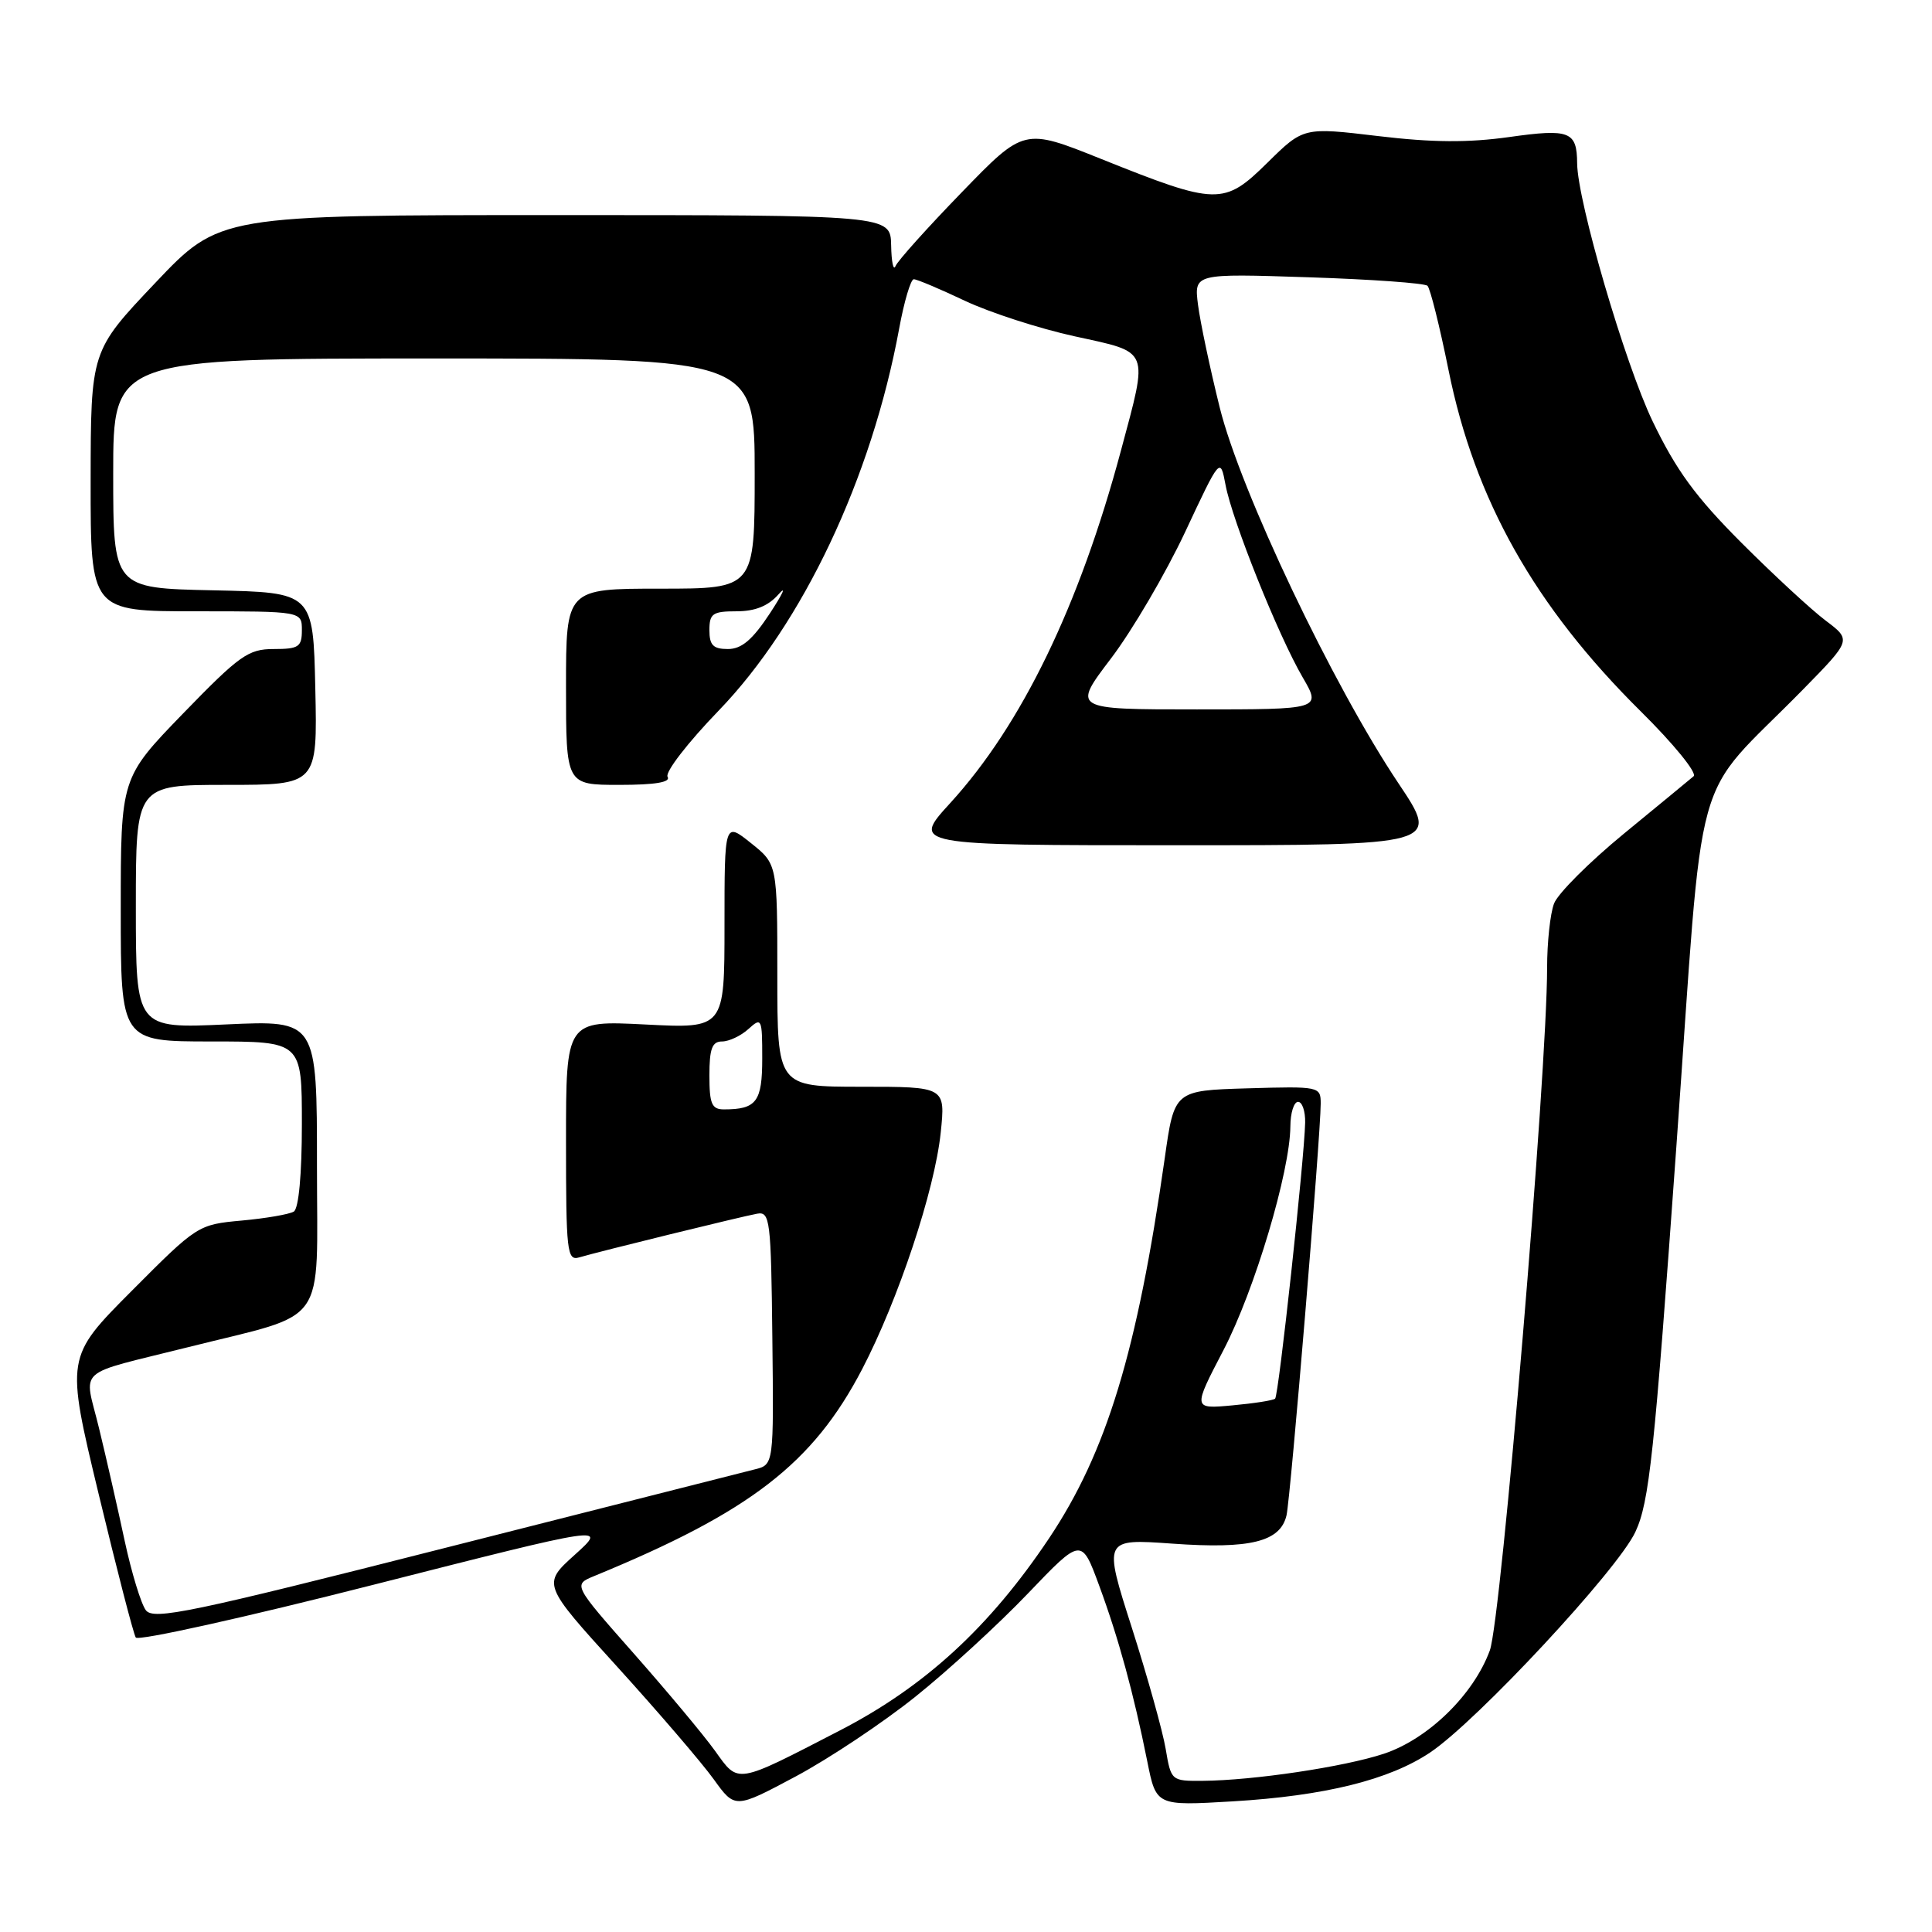 <?xml version="1.0" encoding="UTF-8" standalone="no"?>
<!DOCTYPE svg PUBLIC "-//W3C//DTD SVG 1.1//EN" "http://www.w3.org/Graphics/SVG/1.1/DTD/svg11.dtd" >
<svg xmlns="http://www.w3.org/2000/svg" xmlns:xlink="http://www.w3.org/1999/xlink" version="1.1" viewBox="0 0 256 256">
 <g >
 <path fill="currentColor"
d=" M 121.32 224.80 C 125.62 221.36 132.33 215.20 136.22 211.13 C 143.30 203.73 143.30 203.73 145.65 210.11 C 148.23 217.11 150.20 224.33 152.02 233.39 C 153.20 239.29 153.20 239.29 163.35 238.69 C 175.56 237.96 184.10 235.84 189.52 232.20 C 195.74 228.02 214.33 208.04 216.69 203.00 C 218.54 199.04 219.19 192.91 222.12 152.03 C 225.89 99.45 223.89 106.67 238.92 91.35 C 245.33 84.81 245.33 84.81 241.92 82.24 C 240.04 80.83 235.01 76.18 230.74 71.91 C 224.68 65.84 222.10 62.31 218.98 55.82 C 215.30 48.15 209.02 26.67 208.98 21.64 C 208.95 17.40 207.99 17.03 199.97 18.16 C 194.54 18.92 189.81 18.89 182.61 18.03 C 172.72 16.85 172.72 16.85 167.93 21.57 C 162.17 27.24 161.27 27.22 145.88 21.05 C 135.69 16.96 135.69 16.96 127.43 25.49 C 122.88 30.18 118.93 34.58 118.66 35.26 C 118.38 35.94 118.12 34.70 118.08 32.50 C 118.00 28.50 118.00 28.50 73.55 28.50 C 29.09 28.50 29.09 28.50 20.56 37.50 C 12.03 46.50 12.03 46.50 12.01 63.75 C 12.00 81.00 12.00 81.00 26.00 81.00 C 40.00 81.00 40.00 81.00 40.00 83.50 C 40.00 85.72 39.58 86.00 36.27 86.00 C 32.90 86.00 31.74 86.83 24.27 94.53 C 16.00 103.07 16.00 103.07 16.00 120.53 C 16.00 138.00 16.00 138.00 28.00 138.00 C 40.00 138.00 40.00 138.00 40.00 148.94 C 40.00 155.62 39.58 160.14 38.93 160.54 C 38.34 160.90 35.24 161.44 32.03 161.73 C 26.25 162.26 26.13 162.33 17.45 171.05 C 8.71 179.83 8.71 179.83 13.07 197.96 C 15.47 207.93 17.68 216.49 17.99 216.98 C 18.29 217.47 32.48 214.32 49.52 209.98 C 80.50 202.10 80.50 202.10 76.17 206.01 C 71.84 209.91 71.84 209.91 81.80 220.87 C 87.27 226.90 93.02 233.60 94.57 235.76 C 97.39 239.68 97.39 239.68 105.45 235.38 C 109.88 233.01 117.02 228.25 121.32 224.80 Z  M 94.74 231.99 C 93.25 229.91 88.40 224.11 83.98 219.10 C 75.94 209.99 75.94 209.99 78.72 208.84 C 99.41 200.34 107.71 193.93 114.23 181.44 C 119.03 172.22 123.85 157.74 124.65 150.08 C 125.28 144.00 125.28 144.00 114.14 144.00 C 103.00 144.00 103.00 144.00 103.00 129.25 C 103.00 114.50 103.00 114.50 99.50 111.71 C 96.00 108.91 96.00 108.91 96.00 122.60 C 96.00 136.29 96.00 136.29 85.50 135.75 C 75.00 135.22 75.00 135.22 75.00 151.18 C 75.00 165.91 75.13 167.09 76.75 166.61 C 79.46 165.81 98.28 161.19 100.33 160.82 C 102.03 160.52 102.17 161.63 102.34 177.29 C 102.53 194.08 102.53 194.08 100.01 194.70 C 98.63 195.04 80.18 199.72 59.00 205.10 C 25.24 213.68 20.36 214.70 19.33 213.37 C 18.69 212.53 17.43 208.39 16.52 204.17 C 15.62 199.95 14.09 193.23 13.12 189.24 C 11.13 181.02 9.69 182.33 25.00 178.49 C 43.68 173.81 42.00 176.18 42.00 154.52 C 42.00 135.19 42.00 135.19 30.00 135.74 C 18.00 136.29 18.00 136.29 18.00 120.15 C 18.00 104.00 18.00 104.00 30.03 104.00 C 42.06 104.00 42.06 104.00 41.78 91.25 C 41.50 78.50 41.50 78.50 28.25 78.22 C 15.00 77.94 15.00 77.94 15.00 62.72 C 15.00 47.50 15.00 47.50 57.50 47.50 C 100.00 47.50 100.00 47.50 100.00 62.75 C 100.00 78.00 100.00 78.00 87.50 78.00 C 75.00 78.00 75.00 78.00 75.00 91.00 C 75.00 104.00 75.00 104.00 82.06 104.00 C 86.83 104.00 88.90 103.65 88.46 102.93 C 88.09 102.34 91.13 98.40 95.21 94.18 C 106.38 82.62 115.49 63.34 119.14 43.56 C 119.80 39.95 120.68 37.00 121.08 37.00 C 121.49 37.00 124.53 38.28 127.84 39.85 C 131.15 41.41 137.71 43.54 142.43 44.57 C 152.47 46.77 152.18 46.07 148.53 59.71 C 143.01 80.29 135.38 96.04 125.91 106.41 C 120.80 112.00 120.80 112.00 155.80 112.00 C 190.80 112.00 190.80 112.00 185.30 103.79 C 176.59 90.78 164.37 65.08 161.62 54.00 C 160.32 48.77 159.03 42.64 158.74 40.37 C 158.22 36.24 158.22 36.24 173.36 36.74 C 181.69 37.01 188.79 37.52 189.15 37.87 C 189.51 38.22 190.76 43.22 191.93 49.00 C 195.40 66.23 203.35 80.34 217.41 94.26 C 221.76 98.56 224.91 102.43 224.41 102.86 C 223.91 103.29 219.75 106.71 215.17 110.47 C 210.58 114.24 206.42 118.40 205.92 119.72 C 205.41 121.05 205.00 124.88 205.00 128.24 C 205.00 142.09 198.92 214.58 197.41 218.69 C 195.26 224.56 189.24 230.43 183.37 232.38 C 178.12 234.12 166.07 235.92 159.34 235.97 C 155.21 236.00 155.17 235.96 154.46 231.75 C 154.07 229.41 152.05 222.19 149.98 215.70 C 146.20 203.89 146.20 203.89 155.35 204.54 C 165.68 205.28 169.66 204.29 170.47 200.79 C 171.01 198.45 175.00 150.40 175.00 146.23 C 175.00 143.97 174.84 143.93 165.30 144.21 C 155.60 144.50 155.60 144.50 154.33 153.50 C 150.69 179.08 146.62 192.45 139.00 203.84 C 131.14 215.59 122.56 223.47 111.32 229.28 C 97.36 236.49 97.91 236.40 94.74 231.99 Z  M 162.13 178.87 C 166.24 170.97 170.94 155.23 170.98 149.25 C 170.99 147.46 171.45 146.00 172.00 146.00 C 172.55 146.00 172.97 147.24 172.94 148.75 C 172.83 153.64 169.43 184.90 168.96 185.33 C 168.71 185.56 166.15 185.96 163.28 186.22 C 158.05 186.70 158.05 186.70 162.13 178.87 Z  M 94.00 142.50 C 94.00 138.96 94.36 138.00 95.67 138.00 C 96.59 138.00 98.17 137.26 99.17 136.35 C 100.92 134.76 101.00 134.93 101.00 140.24 C 101.00 145.99 100.24 147.00 95.92 147.00 C 94.31 147.00 94.00 146.27 94.00 142.50 Z  M 147.21 87.25 C 150.03 83.54 154.44 76.01 157.02 70.53 C 161.69 60.56 161.69 60.56 162.39 64.25 C 163.27 68.97 169.38 84.22 172.61 89.75 C 175.08 94.00 175.08 94.00 158.58 94.00 C 142.08 94.00 142.08 94.00 147.21 87.25 Z  M 94.00 83.50 C 94.00 81.30 94.43 81.00 97.59 81.00 C 100.06 81.00 101.80 80.30 103.16 78.75 C 104.26 77.51 103.74 78.64 102.03 81.25 C 99.71 84.78 98.27 86.00 96.45 86.00 C 94.50 86.00 94.00 85.49 94.00 83.50 Z "/>
</g>
</svg>